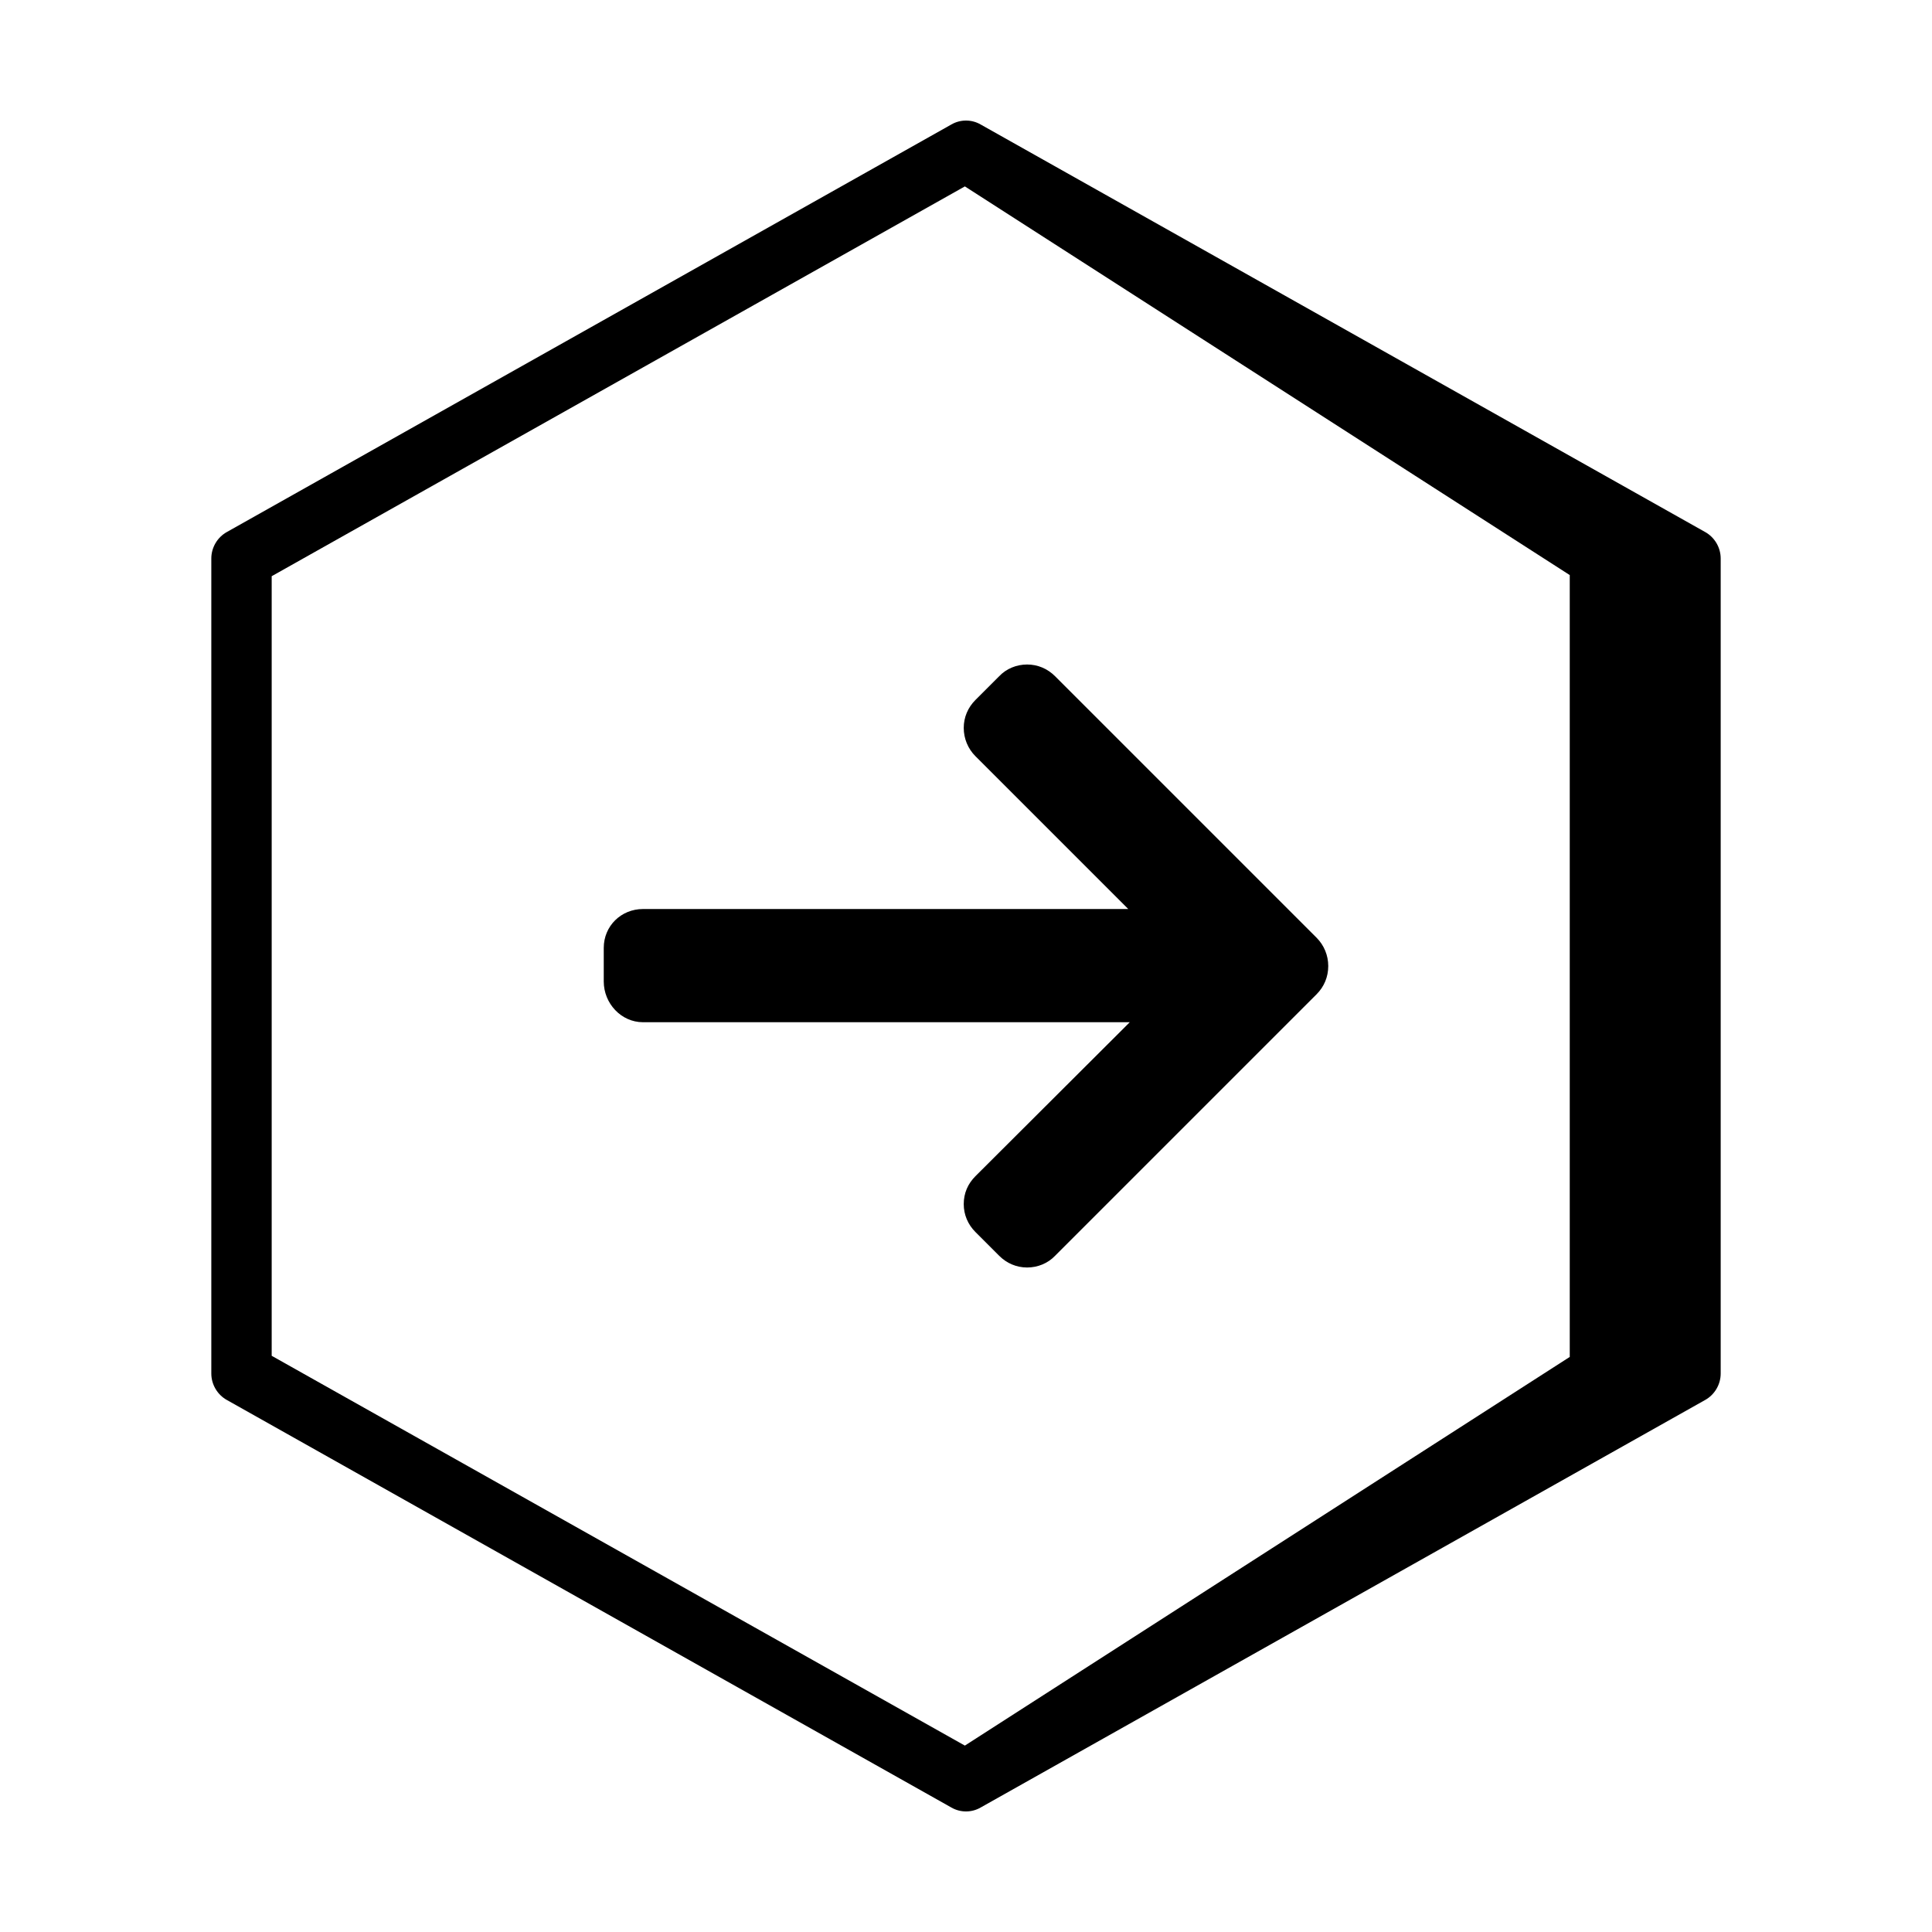 <?xml version="1.0" encoding="utf-8"?>
<!-- Generator: Adobe Illustrator 27.0.0, SVG Export Plug-In . SVG Version: 6.00 Build 0)  -->
<svg version="1.1" id="Layer_1" xmlns="http://www.w3.org/2000/svg" xmlns:xlink="http://www.w3.org/1999/xlink" x="0px" y="0px"
	 viewBox="0 0 512 512" style="enable-background:new 0 0 512 512;" xml:space="preserve">
<style type="text/css">
	.st0{fill-rule:evenodd;clip-rule:evenodd;}
</style>
<g>
	<g>
		<g>
			<path class="st0" d="M252.1,33c2.4-1.4,5.4-1.4,7.8,0l192,108c2.5,1.4,4.1,4.1,4.1,7v216c0,2.9-1.6,5.6-4.1,7l-192,108
				c-2.4,1.4-5.4,1.4-7.8,0l-192-108c-2.5-1.4-4.1-4.1-4.1-7V148c0-2.9,1.6-5.6,4.1-7L252.1,33z M72,152.7v206.6l183.7,103.3
				l160.3-103V152.4l-160.3-103L72,152.7z"/>
		</g>
	</g>
	<g>
		<path d="M348.9,248.5l-69.3-69.3c-2-2-4.6-3.1-7.4-3.1c-2.8,0-5.5,1.1-7.4,3.1l-6.3,6.3c-2,2-3.1,4.6-3.1,7.4
			c0,2.8,1.1,5.5,3.1,7.5l40.5,40.5H170.4c-5.8,0-10.4,4.5-10.4,10.3v8.9c0,5.8,4.6,10.8,10.4,10.8h129l-40.9,40.8
			c-2,2-3.1,4.5-3.1,7.4c0,2.8,1.1,5.4,3.1,7.4l6.3,6.3c2,2,4.6,3.1,7.4,3.1c2.8,0,5.5-1.1,7.4-3.1l69.3-69.3c2-2,3.1-4.6,3.1-7.5
			C352,253.2,350.9,250.5,348.9,248.5L348.9,248.5z"/>
	</g>
</g>
</svg>
